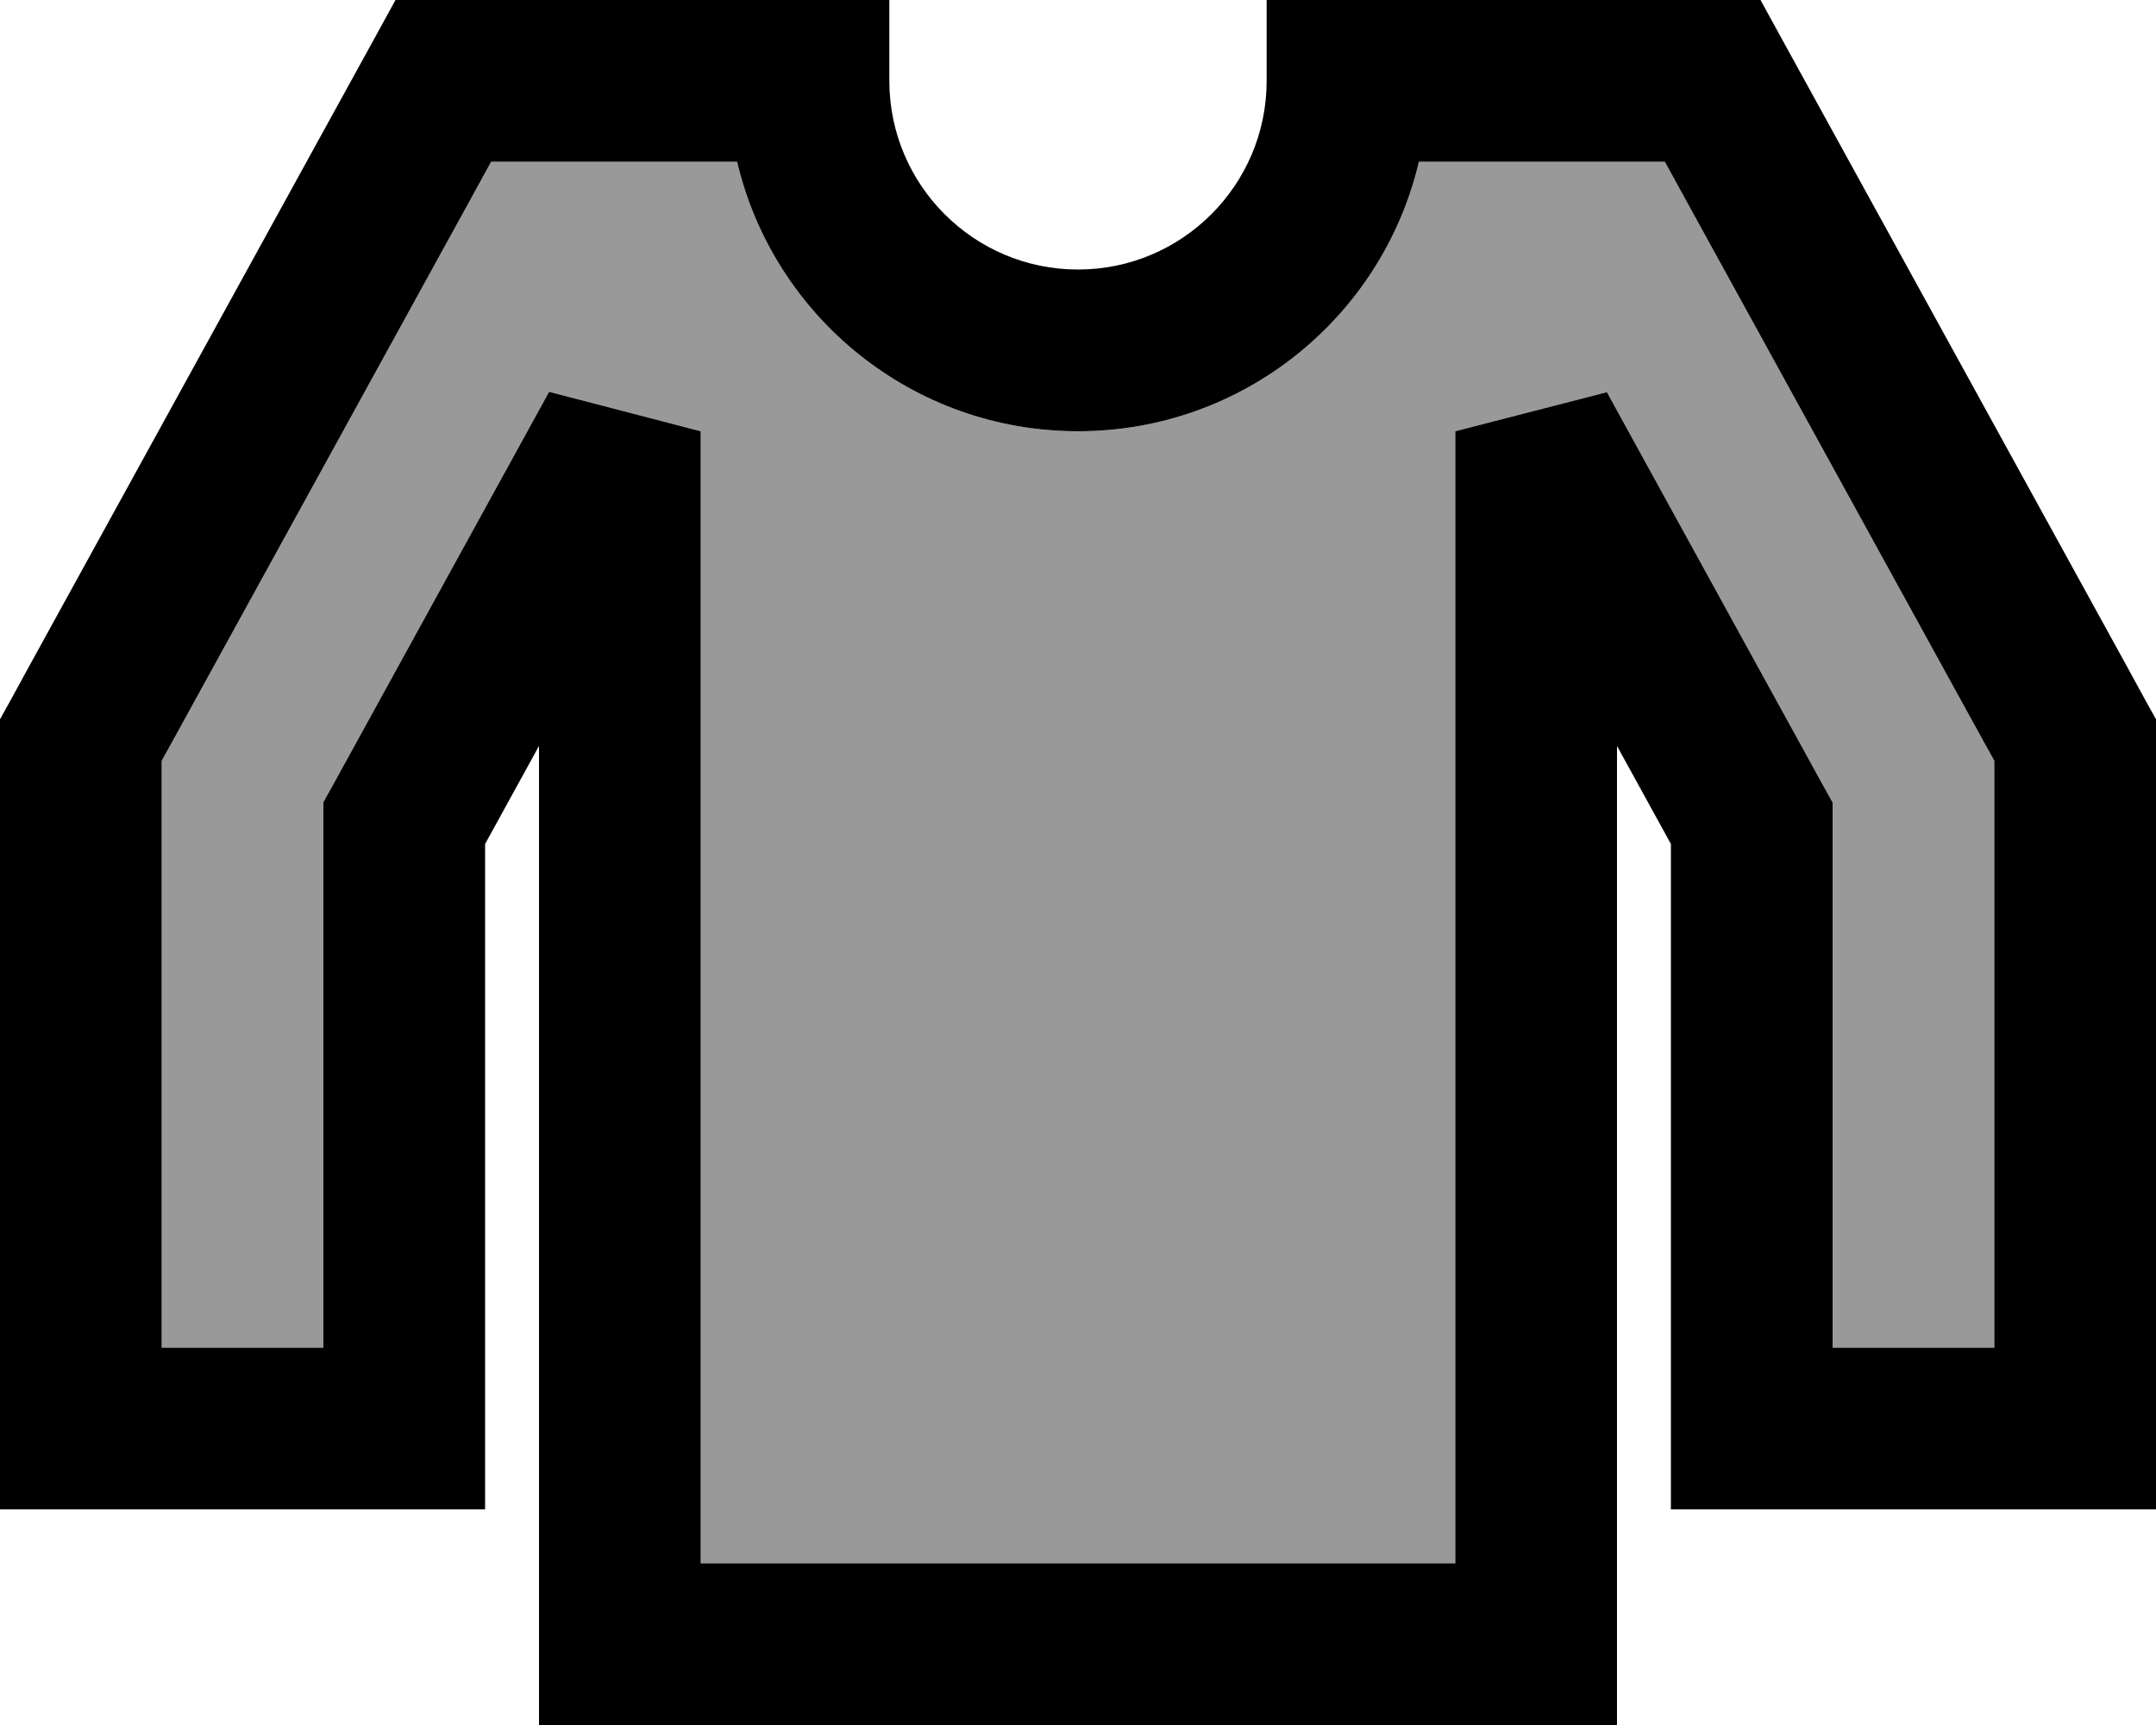 <svg fill="currentColor" xmlns="http://www.w3.org/2000/svg" viewBox="0 0 640 512"><!--! Font Awesome Pro 6.7.2 by @fontawesome - https://fontawesome.com License - https://fontawesome.com/license (Commercial License) Copyright 2024 Fonticons, Inc. --><defs><style>.fa-secondary{opacity:.4}</style></defs><path class="fa-secondary" d="M48 225.8l0 6.2 0 168 48 0 0-155.7 0-6.2 3-5.4 64-116.4L208 128l0 336 224 0 0-336 45-11.6 64 116.4 3 5.4 0 6.2L544 400l48 0 0-168 0-6.2-3-5.4-88-160L494.2 48 480 48l-24 0-12 0-22.8 0c-10.8 45.9-52 80-101.2 80s-90.4-34.1-101.2-80L196 48l-12 0-24 0-14.2 0L139 60.4l-88 160-3 5.4z"/><path class="fa-primary" d="M117.4 0l14.2 0L160 0l24 0 12 0 44 0 24 0 0 24c0 30.9 25.1 56 56 56s56-25.1 56-56l0-24 24 0 44 0 12 0 24 0 28.4 0 14.2 0 6.8 12.4 13.7 24.9 88 160 5.9 10.8 3 5.4 0 6.2 0 12.3 0 192 0 24-24 0-96 0-24 0 0-24 0-173.5-16-29.1L480 488l0 24-24 0-272 0-24 0 0-24 0-266.6-16 29.1L144 424l0 24-24 0-96 0L0 448l0-24L0 232l0-12.3 0-6.2 3-5.4 5.9-10.8 88-160 13.7-24.9L117.4 0zm28.4 48L139 60.4l-88 160-3 5.4 0 6.2 0 168 48 0 0-155.7 0-6.2 3-5.4 64-116.4L208 128l0 336 224 0 0-336 45-11.6 64 116.4 3 5.4 0 6.2L544 400l48 0 0-168 0-6.2-3-5.4-88-160L494.2 48 480 48l-24 0-12 0-22.8 0c-10.8 45.9-52 80-101.2 80s-90.4-34.1-101.2-80L196 48l-12 0-24 0-14.2 0z"/></svg>